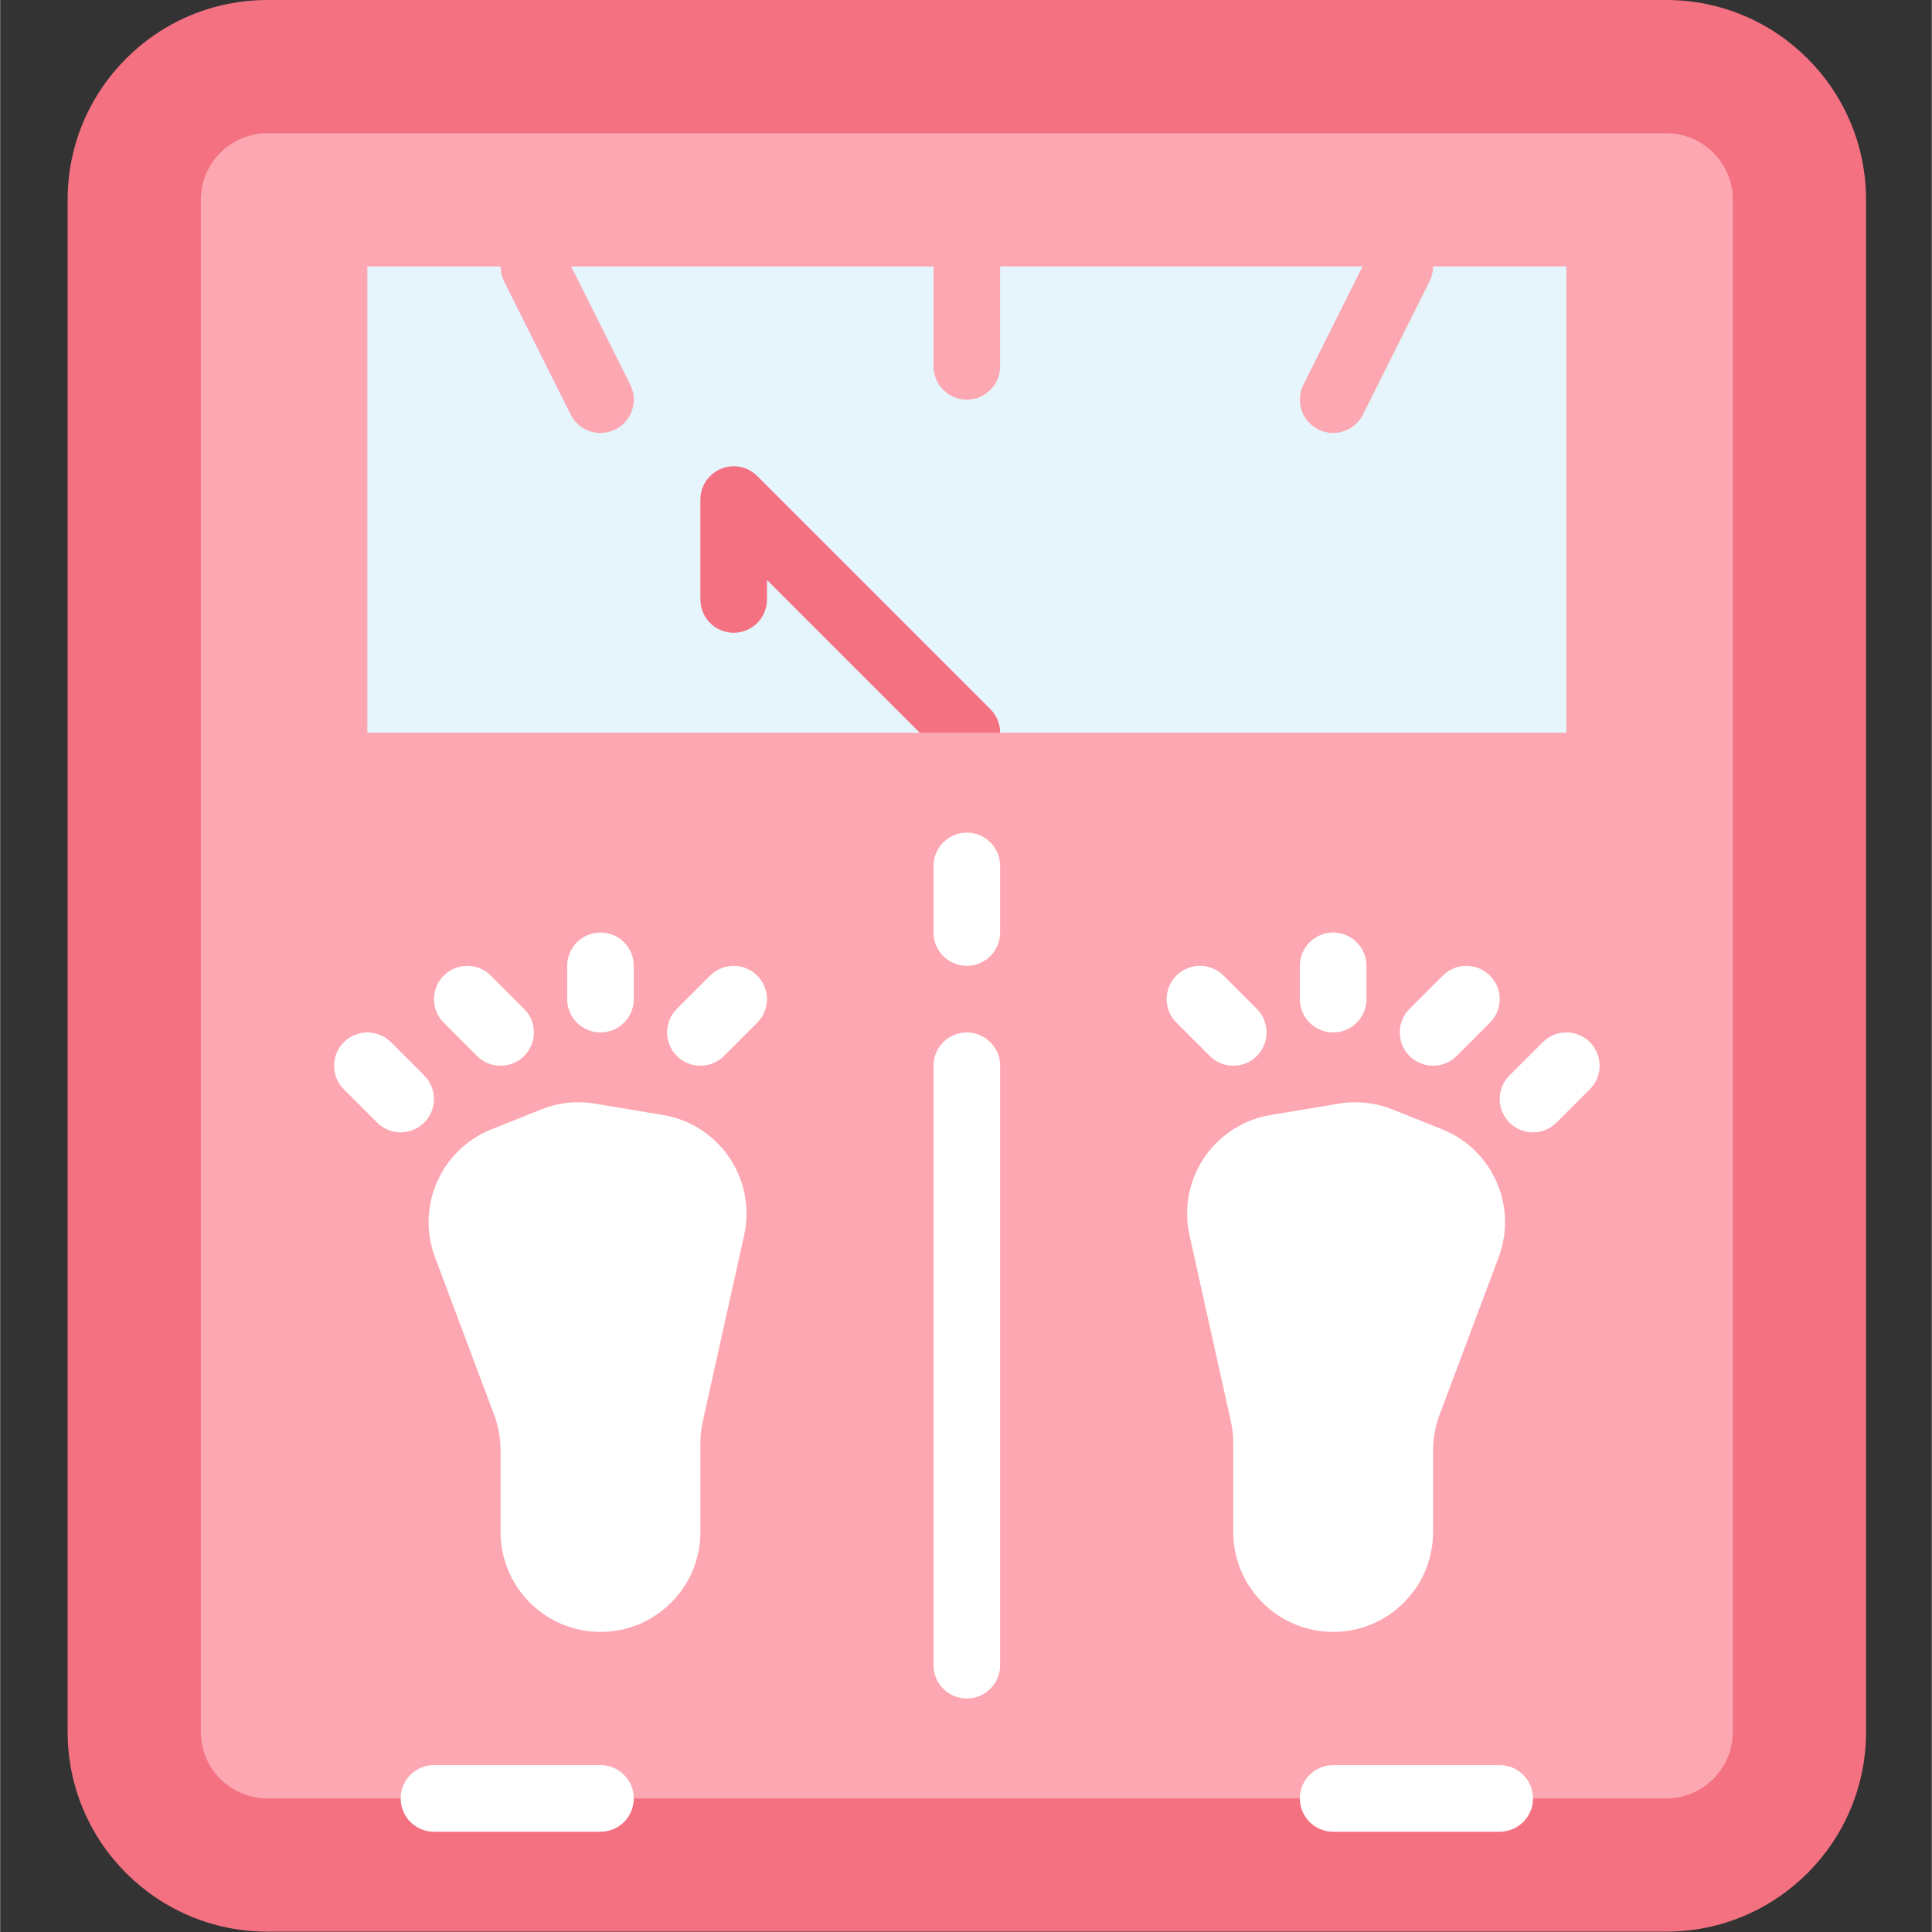 <svg height="402pt" viewBox="-14 0 402 402.074" width="402pt" xmlns="http://www.w3.org/2000/svg"><rect x="-14" y="0" width="402" height="402.074" fill="#333333" stroke="none"/><path d="m41.621 0h291.102c22.969 0 41.59 18.617 41.59 41.586v318.828c0 22.969-18.621 41.586-41.59 41.586h-291.102c-22.969 0-41.586-18.617-41.586-41.586v-318.828c0-22.969 18.617-41.586 41.586-41.586zm0 0" fill="#f47181"/><path d="m346.586 41.586v318.828c0 7.656-6.207 13.863-13.863 13.863h-291.102c-7.656 0-13.863-6.207-13.863-13.863v-318.828c0-7.656 6.207-13.863 13.863-13.863h291.102c7.656 0 13.863 6.207 13.863 13.863zm0 0" fill="#fca7b1"/><path d="m62.414 55.449h249.516v97.035h-249.516zm0 0" fill="#e6f5fc"/><path d="m143.555 99.066c-2.707-2.707-7.094-2.707-9.801 0-1.301 1.297-2.031 3.062-2.031 4.902v20.793c0 3.828 3.105 6.93 6.93 6.93 3.828 0 6.934-3.105 6.934-6.93v-4.062l31.785 31.785h16.73c.004-1.84-.727-3.602-2.031-4.902zm0 0" fill="#f47181"/><path d="m187.172 83.172c-3.828 0-6.93-3.102-6.93-6.926 0-.004 0-.004 0-.004v-20.793c0-3.828 3.102-6.93 6.93-6.93s6.93 3.102 6.93 6.93v20.793c.004 3.828-3.102 6.93-6.926 6.93zm0 0" fill="#fca7b1"/><path d="m110.938 90.102c-2.629.004-5.031-1.48-6.207-3.828l-13.863-27.723c-1.711-3.426-.324-7.59 3.102-9.301 3.422-1.715 7.586-.324 9.301 3.098l13.863 27.723c1.711 3.426.324 7.59-3.098 9.301-.965.48-2.023.73-3.098.73zm0 0" fill="#fca7b1"/><path d="m263.406 90.102c-3.828 0-6.926-3.105-6.926-6.934 0-1.074.254-2.137.734-3.098l13.863-27.723c1.711-3.422 5.875-4.812 9.297-3.098 3.426 1.711 4.812 5.875 3.102 9.301l-13.863 27.723c-1.176 2.348-3.578 3.832-6.207 3.828zm0 0" fill="#fca7b1"/><g fill="#fff"><path d="m110.93 381.207h-34.652c-3.832 0-6.934-3.105-6.934-6.93 0-3.828 3.105-6.934 6.934-6.934h34.652c3.828 0 6.934 3.105 6.934 6.934 0 3.824-3.105 6.93-6.934 6.93zm0 0"/><path d="m298.07 381.207h-34.656c-3.828 0-6.934-3.105-6.934-6.93 0-3.828 3.105-6.934 6.934-6.934h34.656c3.828 0 6.93 3.105 6.93 6.934 0 3.824-3.102 6.93-6.93 6.93zm0 0"/><path d="m187.172 201c-3.828 0-6.93-3.102-6.93-6.926 0-.004 0-.004 0-.004v-13.863c0-3.828 3.102-6.93 6.93-6.93s6.93 3.102 6.93 6.93v13.863c.004 3.828-3.102 6.93-6.926 6.93zm0 0"/><path d="m187.172 353.484c-3.828 0-6.93-3.102-6.93-6.93 0 0 0 0 0-.004v-124.758c0-3.828 3.102-6.93 6.93-6.93s6.93 3.102 6.93 6.93v124.758c.004 3.828-3.102 6.934-6.926 6.934zm0 0"/><path d="m88.234 235.031 10.363-4.145c3.535-1.414 7.387-1.832 11.141-1.207l14.211 2.371c11.328 1.887 18.98 12.598 17.09 23.926-.059.367-.129.73-.211 1.094l-8.609 38.734c-.328 1.484-.492 2.996-.492 4.512v18.512c0 11.484-9.312 20.793-20.793 20.793-11.484 0-20.793-9.309-20.793-20.793v-17.023c0-2.492-.449-4.965-1.324-7.301l-12.328-32.867c-3.969-10.586 1.246-22.406 11.746-26.605zm0 0"/><path d="m90.137 221.793c-1.836.004-3.602-.73-4.898-2.031l-6.93-6.93c-2.703-2.711-2.699-7.098.008-9.801 2.707-2.699 7.086-2.699 9.789 0l6.934 6.93c2.707 2.707 2.703 7.098-.004 9.805-1.297 1.297-3.062 2.027-4.898 2.027zm0 0"/><path d="m110.93 214.863c-3.824 0-6.93-3.102-6.93-6.93v-6.934c0-3.828 3.105-6.93 6.93-6.93 3.828 0 6.934 3.102 6.934 6.93v6.934c0 3.824-3.102 6.93-6.93 6.93 0 0 0 0-.004 0zm0 0"/><path d="m131.723 221.793c-3.828 0-6.93-3.105-6.93-6.934 0-1.836.73-3.598 2.031-4.898l6.93-6.93c2.711-2.703 7.098-2.699 9.801.012 2.699 2.703 2.699 7.082 0 9.789l-6.93 6.93c-1.301 1.301-3.062 2.035-4.902 2.031zm0 0"/><path d="m69.344 235.656c-1.836 0-3.602-.73-4.898-2.031l-6.93-6.93c-2.707-2.711-2.703-7.098.004-9.801s7.09-2.703 9.793 0l6.934 6.93c2.707 2.707 2.703 7.098-.004 9.805-1.297 1.297-3.059 2.027-4.898 2.027zm0 0"/><path d="m286.109 235.031-10.363-4.145c-3.531-1.414-7.387-1.832-11.141-1.207l-14.211 2.371c-11.324 1.887-18.977 12.598-17.09 23.926.062.367.133.73.211 1.094l8.609 38.734c.328 1.484.496 2.996.496 4.512v18.512c0 11.484 9.309 20.793 20.789 20.793h.004c11.484 0 20.793-9.309 20.793-20.793v-17.023c0-2.492.449-4.965 1.324-7.301l12.324-32.867c3.969-10.586-1.246-22.406-11.746-26.605zm0 0"/><path d="m284.207 221.793c-3.828 0-6.93-3.105-6.93-6.934 0-1.836.73-3.598 2.031-4.898l6.93-6.93c2.707-2.707 7.094-2.707 9.801 0 2.707 2.707 2.707 7.094 0 9.801l-6.934 6.93c-1.297 1.301-3.059 2.035-4.898 2.031zm0 0"/><path d="m263.414 214.863c-3.828 0-6.93-3.102-6.93-6.93v-6.934c0-3.828 3.102-6.93 6.93-6.93 3.828 0 6.93 3.102 6.93 6.93v6.934c0 3.824-3.102 6.93-6.926 6.93-.004 0-.004 0-.004 0zm0 0"/><path d="m242.621 221.793c-1.84.004-3.602-.73-4.902-2.031l-6.93-6.93c-2.707-2.707-2.707-7.094 0-9.801 2.707-2.707 7.094-2.707 9.801 0l6.93 6.93c2.707 2.707 2.707 7.098 0 9.805-1.301 1.297-3.062 2.027-4.898 2.027zm0 0"/><path d="m305 235.656c-3.828 0-6.93-3.105-6.93-6.934 0-1.836.73-3.598 2.031-4.898l6.93-6.93c2.707-2.707 7.094-2.707 9.801 0 2.707 2.703 2.707 7.094 0 9.797l-6.93 6.934c-1.301 1.301-3.062 2.031-4.902 2.031zm0 0"/></g></svg>